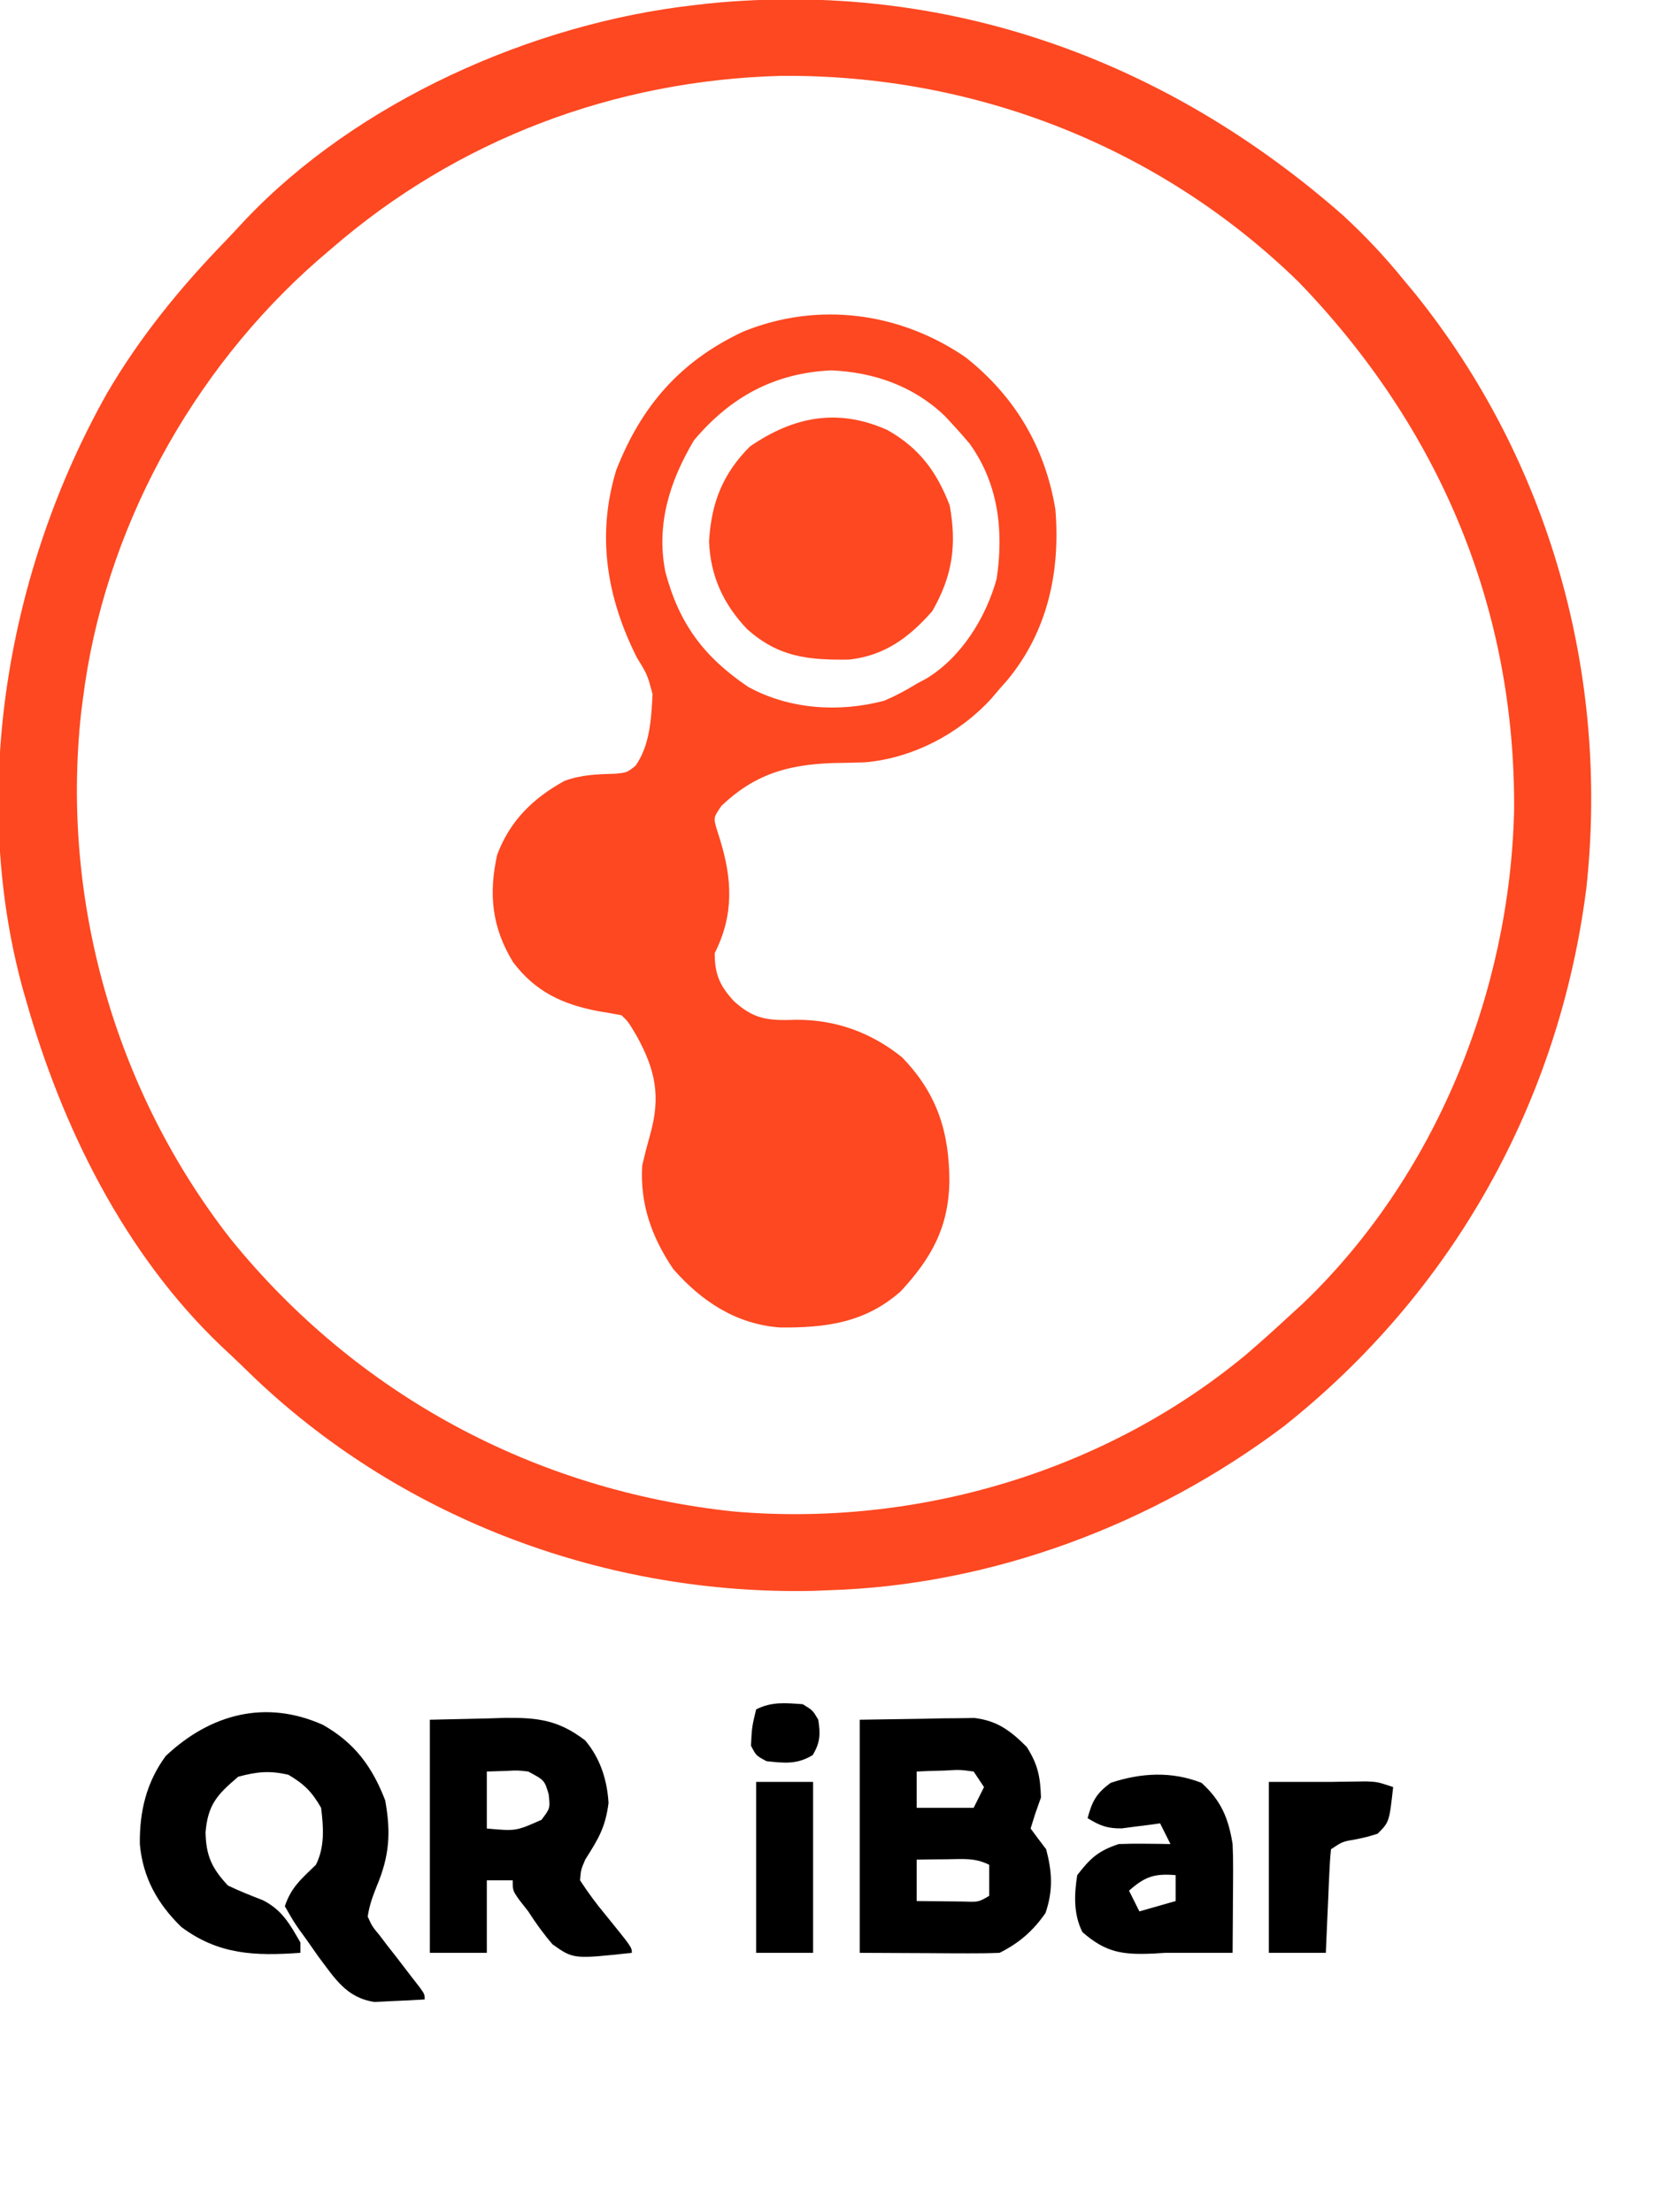 <?xml version="1.0" encoding="UTF-8"?>
<svg version="1.1" xmlns="http://www.w3.org/2000/svg" width="324" height="427">
<path d="M0 0 C4.211 3.886 8.017 7.927 11.625 12.375 C12.373 13.273 13.12 14.172 13.891 15.098 C39.838 47.369 51.382 88.66 46.938 129.75 C41.725 171.041 21.124 207.922 -11.574 233.801 C-36.718 252.687 -67.837 264.424 -99.375 265.375 C-100.369 265.415 -101.363 265.455 -102.387 265.496 C-141.972 266.34 -181.101 251.902 -209.897 224.694 C-210.931 223.703 -211.962 222.71 -212.99 221.713 C-214.184 220.559 -215.397 219.424 -216.613 218.293 C-235.318 200.488 -247.434 175.958 -254.375 151.375 C-254.695 150.261 -254.695 150.261 -255.021 149.124 C-265.396 111.037 -257.835 68.234 -238.715 34.301 C-232.312 23.361 -224.559 13.886 -215.752 4.803 C-214.53 3.536 -213.333 2.244 -212.141 0.949 C-190.421 -22.036 -156.534 -37.117 -125.375 -40.625 C-124.431 -40.735 -123.488 -40.844 -122.516 -40.957 C-76.715 -45.501 -34.292 -30.182 0 0 Z M-195.375 6.375 C-196.204 7.083 -197.033 7.79 -197.887 8.52 C-222.414 29.967 -239.332 60.871 -243.375 93.375 C-243.485 94.224 -243.594 95.074 -243.707 95.949 C-247.658 132.032 -237.195 168.956 -214.829 197.581 C-190.491 227.615 -156.084 246.137 -117.652 250.179 C-82.415 253.216 -46.016 242.52 -18.738 219.855 C-15.895 217.42 -13.123 214.916 -10.375 212.375 C-9.544 211.614 -8.712 210.854 -7.855 210.07 C17.762 185.574 32.15 149.991 32.979 114.814 C33.262 75.674 18.472 40.85 -8.625 12.812 C-35.384 -13.314 -71.182 -27.283 -108.51 -26.979 C-140.663 -26.143 -171.043 -14.724 -195.375 6.375 Z " fill="#FD4821" transform="translate(259.375,41.625)"/>
<path d="M0 0 C9.497 7.51 15.344 17.358 17.32 29.348 C18.304 41.308 15.852 52.788 8.16 62.168 C7.358 63.079 7.358 63.079 6.539 64.008 C6.014 64.625 5.49 65.243 4.949 65.879 C-1.235 72.645 -10.223 77.391 -19.452 78.177 C-21.559 78.248 -23.665 78.285 -25.773 78.32 C-34.409 78.653 -40.756 80.475 -47.148 86.57 C-48.698 88.841 -48.698 88.841 -48.113 90.934 C-47.898 91.618 -47.683 92.303 -47.461 93.008 C-45.051 100.772 -44.726 107.63 -48.461 115.008 C-48.461 119.131 -47.454 121.372 -44.711 124.32 C-40.807 127.864 -38.002 128.06 -32.773 127.883 C-25.134 127.825 -18.215 130.337 -12.285 135.125 C-5.467 142.162 -3.157 149.59 -3.146 159.174 C-3.326 168.012 -6.611 173.884 -12.523 180.281 C-19.355 186.369 -27.02 187.372 -35.883 187.281 C-44.306 186.638 -50.945 182.292 -56.461 176.008 C-60.615 169.874 -62.913 163.457 -62.461 156.008 C-61.989 153.975 -61.466 151.954 -60.898 149.945 C-58.858 142.646 -59.905 137.566 -63.523 131.008 C-65.168 128.231 -65.168 128.231 -66.461 127.008 C-67.998 126.71 -69.541 126.445 -71.086 126.195 C-77.88 124.868 -83.063 122.479 -87.391 116.762 C-91.486 110.051 -92.15 103.622 -90.461 96.008 C-87.999 89.483 -83.588 85.138 -77.496 81.777 C-74.292 80.566 -71.096 80.469 -67.695 80.379 C-65.432 80.164 -65.432 80.164 -63.75 78.84 C-60.954 74.866 -60.708 69.749 -60.461 65.008 C-61.455 61.273 -61.455 61.273 -63.461 58.008 C-69.29 46.46 -71.318 34.402 -67.484 21.797 C-62.635 9.375 -55.09 0.716 -42.996 -4.957 C-28.61 -10.831 -12.718 -8.759 0 0 Z M-52.461 16.008 C-57.136 23.865 -59.793 32.2 -58 41.363 C-55.355 51.397 -50.58 57.797 -42.023 63.598 C-34.087 67.965 -24.472 68.599 -15.73 66.285 C-13.508 65.34 -11.515 64.274 -9.461 63.008 C-8.544 62.517 -8.544 62.517 -7.609 62.016 C-0.854 57.939 3.895 50.276 5.977 42.758 C7.362 33.522 6.35 24.457 0.789 16.695 C-0.262 15.439 -1.345 14.208 -2.461 13.008 C-2.975 12.452 -3.49 11.897 -4.02 11.324 C-10.022 5.552 -17.705 2.862 -25.961 2.508 C-36.94 3.023 -45.401 7.625 -52.461 16.008 Z " fill="#FD4821" transform="translate(186.461,68.992)"/>
<path d="M0 0 C6.172 3.474 9.539 8.024 12.062 14.562 C13.462 22.259 12.595 28.208 8.688 35 C4.204 40.092 -0.496 43.58 -7.363 44.336 C-15.372 44.432 -20.924 43.867 -27.023 38.492 C-31.634 33.657 -34.156 28.191 -34.406 21.484 C-33.95 14.052 -31.775 8.462 -26.5 3.188 C-18.056 -2.608 -9.534 -4.25 0 0 Z " fill="#FD4821" transform="translate(171.312,83)"/>
<path d="M0 0 C6.123 3.485 9.49 8.059 12 14.562 C13.134 20.801 12.817 25.322 10.379 31.105 C9.575 33.127 8.941 34.841 8.625 37 C9.485 38.893 9.485 38.893 10.934 40.637 C11.683 41.626 11.683 41.626 12.447 42.635 C12.98 43.312 13.513 43.99 14.062 44.688 C15.105 46.044 16.145 47.402 17.184 48.762 C17.651 49.359 18.118 49.957 18.599 50.573 C19.625 52 19.625 52 19.625 53 C17.564 53.136 15.501 53.232 13.438 53.312 C12.289 53.371 11.14 53.429 9.957 53.488 C4.512 52.69 2.284 48.932 -0.867 44.773 C-1.667 43.644 -2.461 42.512 -3.25 41.375 C-3.873 40.516 -3.873 40.516 -4.508 39.641 C-5.68 37.961 -5.68 37.961 -7.375 35 C-6.141 31.297 -4.142 29.697 -1.375 27 C0.358 23.535 0.097 19.789 -0.375 16 C-2.168 12.879 -3.618 11.45 -6.688 9.625 C-10.325 8.779 -12.765 9.033 -16.375 10 C-20.463 13.466 -22.241 15.397 -22.688 20.75 C-22.59 25.234 -21.493 27.654 -18.375 31 C-16.145 32.077 -13.876 32.961 -11.57 33.863 C-7.872 35.778 -6.423 38.432 -4.375 42 C-4.375 42.66 -4.375 43.32 -4.375 44 C-13.138 44.618 -20.15 44.396 -27.375 39 C-31.99 34.5 -34.802 29.454 -35.375 23 C-35.452 16.751 -34.117 11.079 -30.375 6 C-21.798 -2.092 -11.107 -4.99 0 0 Z " fill="#000000" transform="translate(62.375,333)"/>
<path d="M0 0 C6.033 -0.093 6.033 -0.093 12.188 -0.188 C14.077 -0.228 14.077 -0.228 16.005 -0.27 C17.509 -0.282 17.509 -0.282 19.043 -0.293 C20.064 -0.309 21.085 -0.324 22.137 -0.341 C26.57 0.187 29.147 2.147 32.25 5.25 C34.41 8.644 34.859 10.989 35 15 C34.629 16.052 34.258 17.104 33.875 18.188 C33.586 19.116 33.297 20.044 33 21 C33.978 22.35 34.982 23.68 36 25 C37.165 29.43 37.354 32.959 35.875 37.312 C33.448 40.791 30.792 43.104 27 45 C24.968 45.085 22.933 45.107 20.898 45.098 C19.807 45.095 18.716 45.093 17.591 45.09 C16.2 45.081 14.809 45.072 13.375 45.062 C8.961 45.042 4.548 45.021 0 45 C0 30.15 0 15.3 0 0 Z M11 10 C11 12.31 11 14.62 11 17 C14.63 17 18.26 17 22 17 C22.66 15.68 23.32 14.36 24 13 C23.34 12.01 22.68 11.02 22 10 C19.333 9.635 19.333 9.635 16.375 9.812 C15.372 9.84 14.369 9.867 13.336 9.895 C12.18 9.947 12.18 9.947 11 10 Z M11 27 C11 29.64 11 32.28 11 35 C12.958 35.027 14.917 35.046 16.875 35.062 C18.511 35.08 18.511 35.08 20.18 35.098 C22.952 35.197 22.952 35.197 25 34 C25 32.02 25 30.04 25 28 C22.235 26.618 19.954 26.905 16.875 26.938 C15.779 26.947 14.684 26.956 13.555 26.965 C12.29 26.982 12.29 26.982 11 27 Z " fill="#000000" transform="translate(166,332)"/>
<path d="M0 0 C3.651 -0.083 7.301 -0.165 11.062 -0.25 C12.2 -0.286 13.337 -0.323 14.508 -0.36 C20.914 -0.43 24.855 0.072 30 4 C32.897 7.456 34.23 11.584 34.5 16.062 C33.899 20.792 32.532 23.01 30 27 C29.164 28.962 29.164 28.962 29 31 C30.569 33.401 32.113 35.5 33.938 37.688 C39 43.929 39 43.929 39 45 C27.724 46.221 27.724 46.221 23.684 43.359 C21.932 41.316 20.448 39.266 19 37 C18.446 36.294 17.891 35.587 17.32 34.859 C16 33 16 33 16 31 C14.35 31 12.7 31 11 31 C11 35.62 11 40.24 11 45 C7.37 45 3.74 45 0 45 C0 30.15 0 15.3 0 0 Z M11 10 C11 13.63 11 17.26 11 21 C16.618 21.513 16.618 21.513 21.562 19.312 C23.242 17.082 23.242 17.082 22.938 14.375 C22.133 11.677 22.133 11.677 19 10 C16.943 9.759 16.943 9.759 14.812 9.875 C13.554 9.916 12.296 9.957 11 10 Z " fill="#000000" transform="translate(83,332)"/>
<path d="M0 0 C3.803 3.447 5.197 6.834 6 11.812 C6.077 13.505 6.108 15.2 6.098 16.895 C6.094 17.826 6.091 18.757 6.088 19.717 C6.08 20.677 6.071 21.636 6.062 22.625 C6.058 23.604 6.053 24.583 6.049 25.592 C6.037 27.999 6.021 30.406 6 32.812 C1.667 32.812 -2.667 32.812 -7 32.812 C-7.749 32.859 -8.498 32.905 -9.27 32.953 C-15.25 33.21 -18.444 32.785 -23 28.812 C-24.738 25.337 -24.596 21.604 -24 17.812 C-21.47 14.531 -19.923 13.12 -16 11.812 C-14.272 11.744 -12.542 11.728 -10.812 11.75 C-9.911 11.759 -9.01 11.768 -8.082 11.777 C-7.395 11.789 -6.708 11.801 -6 11.812 C-6.66 10.492 -7.32 9.172 -8 7.812 C-8.675 7.908 -9.351 8.003 -10.047 8.102 C-10.939 8.212 -11.831 8.323 -12.75 8.438 C-13.632 8.554 -14.513 8.67 -15.422 8.789 C-18.229 8.815 -19.634 8.261 -22 6.812 C-21.108 3.514 -20.335 2.062 -17.562 0 C-11.737 -1.942 -5.767 -2.283 0 0 Z M-14 20.812 C-13.34 22.133 -12.68 23.453 -12 24.812 C-9.69 24.152 -7.38 23.492 -5 22.812 C-5 21.163 -5 19.512 -5 17.812 C-9.096 17.471 -10.928 18.082 -14 20.812 Z " fill="#000000" transform="translate(232,344.188)"/>
<path d="M0 0 C4 0 8 0 12 0 C12.679 -0.012 13.359 -0.023 14.059 -0.035 C15.236 -0.049 15.236 -0.049 16.438 -0.062 C17.22 -0.074 18.002 -0.086 18.809 -0.098 C21 0 21 0 24 1 C23.25 7.75 23.25 7.75 21 10 C19.09 10.598 19.09 10.598 16.938 11.062 C14.199 11.524 14.199 11.524 12 13 C11.843 14.486 11.749 15.979 11.684 17.473 C11.642 18.372 11.6 19.271 11.557 20.197 C11.498 21.616 11.498 21.616 11.438 23.062 C11.394 24.012 11.351 24.961 11.307 25.939 C11.2 28.293 11.1 30.646 11 33 C7.37 33 3.74 33 0 33 C0 22.11 0 11.22 0 0 Z " fill="#000000" transform="translate(245,344)"/>
<path d="M0 0 C3.63 0 7.26 0 11 0 C11 10.89 11 21.78 11 33 C7.37 33 3.74 33 0 33 C0 22.11 0 11.22 0 0 Z " fill="#000000" transform="translate(146,344)"/>
<path d="M0 0 C1.938 1.188 1.938 1.188 3 3 C3.423 5.821 3.387 7.34 1.938 9.812 C-1.094 11.67 -3.534 11.371 -7 11 C-9 9.938 -9 9.938 -10 8 C-9.812 4.375 -9.812 4.375 -9 1 C-5.95 -0.525 -3.358 -0.236 0 0 Z " fill="#000000" transform="translate(155,329)"/>
</svg>
